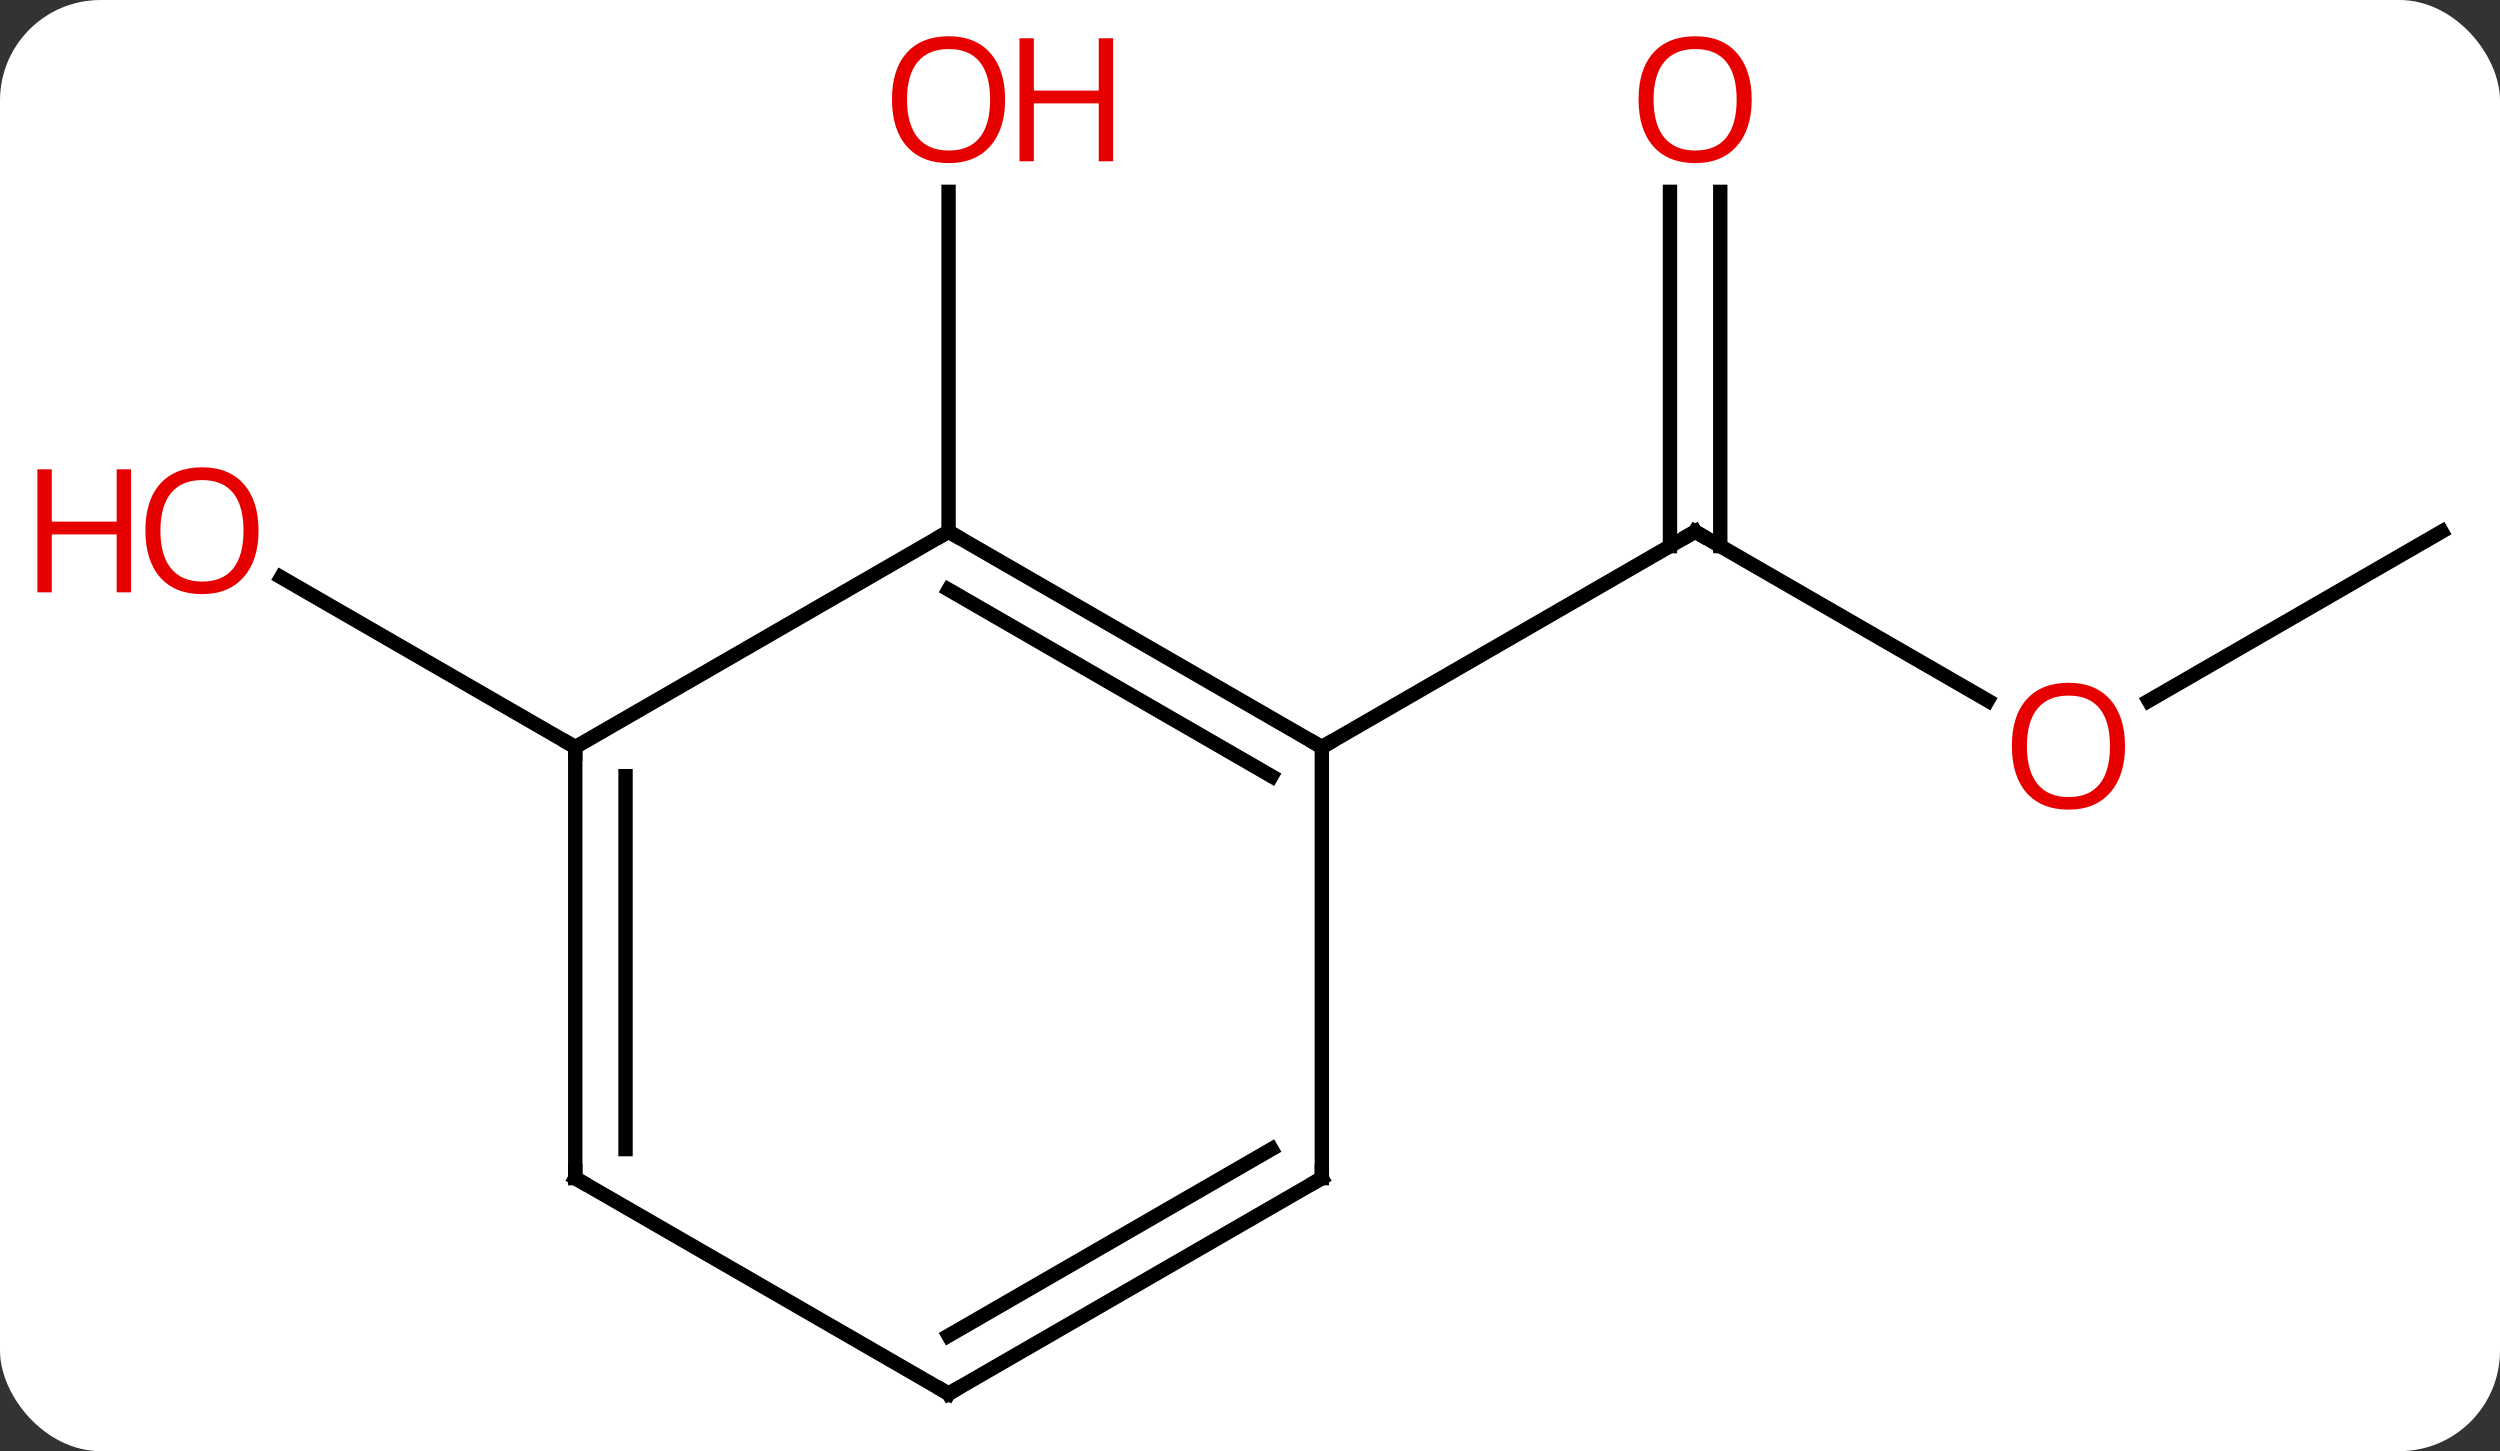 <svg width="174" viewBox="0 0 174 101" style="fill-opacity:1; color-rendering:auto; color-interpolation:auto; text-rendering:auto; stroke:black; stroke-linecap:square; stroke-miterlimit:10; shape-rendering:auto; stroke-opacity:1; fill:black; stroke-dasharray:none; font-weight:normal; stroke-width:1; font-family:'Open Sans'; font-style:normal; stroke-linejoin:miter; font-size:12; stroke-dashoffset:0; image-rendering:auto;" height="101" class="cas-substance-image" xmlns:xlink="http://www.w3.org/1999/xlink" xmlns="http://www.w3.org/2000/svg"><rect x="0" y="0" width="174" height="101" fill="#333333" stroke="none"/><svg class="cas-substance-single-component"><rect y="0" x="0" width="174" stroke="none" ry="7" rx="7" height="101" fill="white" class="cas-substance-group"/><svg y="0" x="0" width="174" viewBox="0 0 174 101" style="fill:black;" height="101" class="cas-substance-single-component-image"><svg><g><g transform="translate(92,52)" style="text-rendering:geometricPrecision; color-rendering:optimizeQuality; color-interpolation:linearRGB; stroke-linecap:butt; image-rendering:optimizeQuality;"><line y2="-3.241" y1="-15" x2="46.349" x1="25.98" style="fill:none;"/><line y2="-38.648" y1="-13.99" x2="27.73" x1="27.73" style="fill:none;"/><line y2="-38.648" y1="-13.99" x2="24.23" x1="24.23" style="fill:none;"/><line y2="0" y1="-15" x2="0" x1="25.98" style="fill:none;"/><line y2="-15" y1="-3.226" x2="77.943" x1="57.55" style="fill:none;"/><line y2="-15" y1="-38.648" x2="-25.98" x1="-25.98" style="fill:none;"/><line y2="0" y1="-11.821" x2="-51.963" x1="-72.438" style="fill:none;"/><line y2="-15" y1="0" x2="-25.98" x1="0" style="fill:none;"/><line y2="-10.959" y1="2.021" x2="-25.98" x1="-3.5" style="fill:none;"/><line y2="30" y1="0" x2="0" x1="0" style="fill:none;"/><line y2="0" y1="-15" x2="-51.963" x1="-25.98" style="fill:none;"/><line y2="45" y1="30" x2="-25.98" x1="0" style="fill:none;"/><line y2="40.959" y1="27.979" x2="-25.98" x1="-3.5" style="fill:none;"/><line y2="30" y1="0" x2="-51.963" x1="-51.963" style="fill:none;"/><line y2="27.979" y1="2.021" x2="-48.463" x1="-48.463" style="fill:none;"/><line y2="30" y1="45" x2="-51.963" x1="-25.98" style="fill:none;"/><path style="fill:none; stroke-miterlimit:5;" d="M26.413 -14.75 L25.98 -15 L25.547 -14.75"/></g><g transform="translate(92,52)" style="stroke-linecap:butt; fill:rgb(230,0,0); text-rendering:geometricPrecision; color-rendering:optimizeQuality; image-rendering:optimizeQuality; font-family:'Open Sans'; stroke:rgb(230,0,0); color-interpolation:linearRGB; stroke-miterlimit:5;"><path style="stroke:none;" d="M55.901 -0.07 Q55.901 1.992 54.861 3.172 Q53.822 4.352 51.979 4.352 Q50.088 4.352 49.057 3.188 Q48.026 2.023 48.026 -0.086 Q48.026 -2.18 49.057 -3.328 Q50.088 -4.477 51.979 -4.477 Q53.838 -4.477 54.869 -3.305 Q55.901 -2.133 55.901 -0.07 ZM49.072 -0.07 Q49.072 1.664 49.815 2.57 Q50.557 3.477 51.979 3.477 Q53.401 3.477 54.127 2.578 Q54.854 1.68 54.854 -0.07 Q54.854 -1.805 54.127 -2.695 Q53.401 -3.586 51.979 -3.586 Q50.557 -3.586 49.815 -2.688 Q49.072 -1.789 49.072 -0.07 Z"/><path style="stroke:none;" d="M29.918 -45.07 Q29.918 -43.008 28.878 -41.828 Q27.839 -40.648 25.996 -40.648 Q24.105 -40.648 23.074 -41.812 Q22.043 -42.977 22.043 -45.086 Q22.043 -47.18 23.074 -48.328 Q24.105 -49.477 25.996 -49.477 Q27.855 -49.477 28.886 -48.305 Q29.918 -47.133 29.918 -45.07 ZM23.089 -45.07 Q23.089 -43.336 23.832 -42.43 Q24.574 -41.523 25.996 -41.523 Q27.418 -41.523 28.144 -42.422 Q28.871 -43.32 28.871 -45.07 Q28.871 -46.805 28.144 -47.695 Q27.418 -48.586 25.996 -48.586 Q24.574 -48.586 23.832 -47.688 Q23.089 -46.789 23.089 -45.07 Z"/><path style="stroke:none;" d="M-22.043 -45.07 Q-22.043 -43.008 -23.082 -41.828 Q-24.121 -40.648 -25.964 -40.648 Q-27.855 -40.648 -28.886 -41.812 Q-29.918 -42.977 -29.918 -45.086 Q-29.918 -47.18 -28.886 -48.328 Q-27.855 -49.477 -25.964 -49.477 Q-24.105 -49.477 -23.074 -48.305 Q-22.043 -47.133 -22.043 -45.07 ZM-28.871 -45.07 Q-28.871 -43.336 -28.128 -42.43 Q-27.386 -41.523 -25.964 -41.523 Q-24.543 -41.523 -23.816 -42.422 Q-23.089 -43.32 -23.089 -45.07 Q-23.089 -46.805 -23.816 -47.695 Q-24.543 -48.586 -25.964 -48.586 Q-27.386 -48.586 -28.128 -47.688 Q-28.871 -46.789 -28.871 -45.07 Z"/><path style="stroke:none;" d="M-14.527 -40.773 L-15.527 -40.773 L-15.527 -44.805 L-20.043 -44.805 L-20.043 -40.773 L-21.043 -40.773 L-21.043 -49.336 L-20.043 -49.336 L-20.043 -45.695 L-15.527 -45.695 L-15.527 -49.336 L-14.527 -49.336 L-14.527 -40.773 Z"/><path style="stroke:none;" d="M-74.005 -15.07 Q-74.005 -13.008 -75.045 -11.828 Q-76.084 -10.648 -77.927 -10.648 Q-79.818 -10.648 -80.849 -11.812 Q-81.88 -12.977 -81.88 -15.086 Q-81.88 -17.18 -80.849 -18.328 Q-79.818 -19.477 -77.927 -19.477 Q-76.068 -19.477 -75.037 -18.305 Q-74.005 -17.133 -74.005 -15.07 ZM-80.834 -15.07 Q-80.834 -13.336 -80.091 -12.43 Q-79.349 -11.523 -77.927 -11.523 Q-76.505 -11.523 -75.779 -12.422 Q-75.052 -13.32 -75.052 -15.07 Q-75.052 -16.805 -75.779 -17.695 Q-76.505 -18.586 -77.927 -18.586 Q-79.349 -18.586 -80.091 -17.688 Q-80.834 -16.789 -80.834 -15.07 Z"/><path style="stroke:none;" d="M-82.88 -10.773 L-83.88 -10.773 L-83.88 -14.805 L-88.396 -14.805 L-88.396 -10.773 L-89.396 -10.773 L-89.396 -19.336 L-88.396 -19.336 L-88.396 -15.695 L-83.88 -15.695 L-83.88 -19.336 L-82.88 -19.336 L-82.88 -10.773 Z"/><path style="fill:none; stroke:black;" d="M-0.433 -0.25 L0 0 L0.433 -0.25"/><path style="fill:none; stroke:black;" d="M-25.547 -14.75 L-25.98 -15 L-26.413 -14.75"/><path style="fill:none; stroke:black;" d="M0 29.5 L0 30 L-0.433 30.25"/><path style="fill:none; stroke:black;" d="M-51.963 0.5 L-51.963 0 L-52.396 -0.25"/><path style="fill:none; stroke:black;" d="M-25.547 44.75 L-25.98 45 L-26.413 44.75"/><path style="fill:none; stroke:black;" d="M-51.963 29.5 L-51.963 30 L-51.53 30.25"/></g></g></svg></svg></svg></svg>